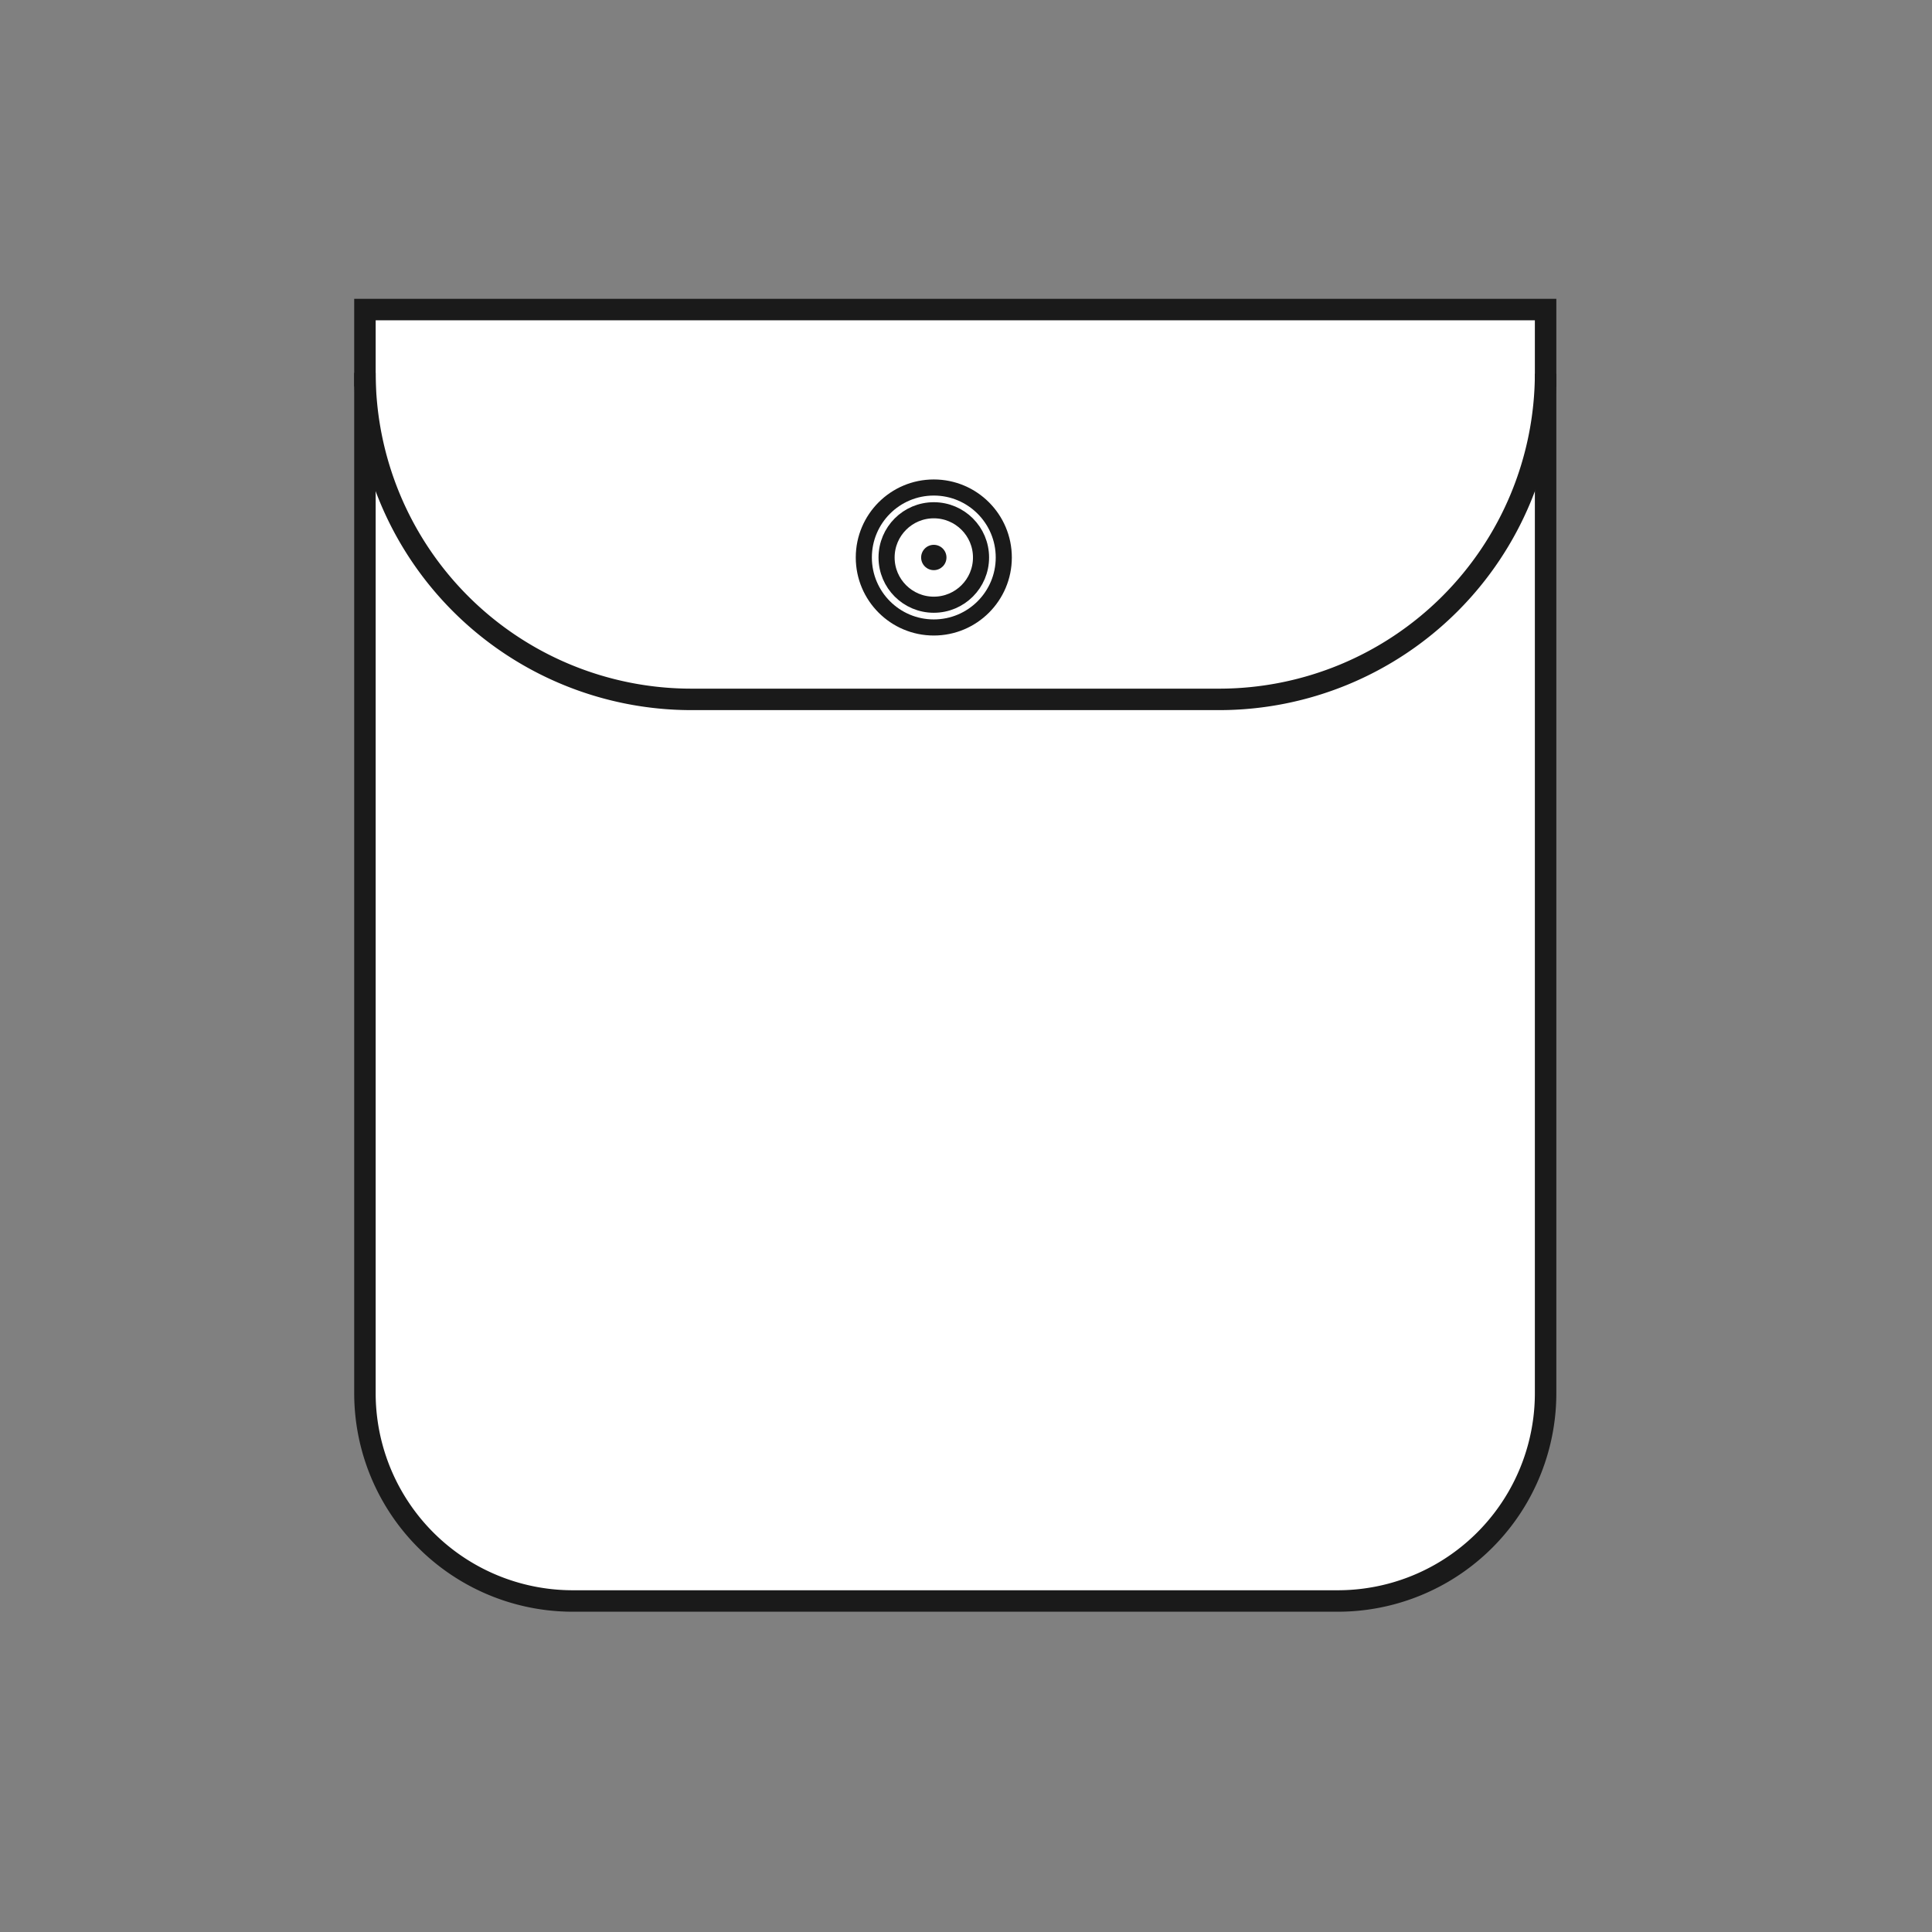 <svg id="Calque_1" data-name="Calque 1" xmlns="http://www.w3.org/2000/svg" viewBox="0 0 90 90"><rect x="0" y="0" width="90" height="90" fill="#808080" stroke="none"/><defs><style>.cls-1{fill:#fff;}.cls-1,.cls-2,.cls-3{stroke:#1a1a1a;stroke-miterlimit:10;}.cls-2,.cls-3{fill:none;}.cls-3{stroke-width:0.75px;}.cls-4{fill:#1a1a1a;}</style></defs><title>TG</title><path class="cls-1" d="M17,14.42H72a0,0,0,0,1,0,0V64.9a9.68,9.68,0,0,1-9.68,9.68H26.68A9.68,9.68,0,0,1,17,64.9V14.42A0,0,0,0,1,17,14.42Z"/><path class="cls-2" d="M72,18v-.59A15.21,15.21,0,0,1,56.79,32.58H32.21A15.21,15.21,0,0,1,17,17.37V18"/><circle class="cls-3" cx="43.5" cy="25.97" r="3.26"/><circle class="cls-3" cx="43.5" cy="25.97" r="2.2"/><circle class="cls-4" cx="43.5" cy="25.97" r="0.59"/></svg>